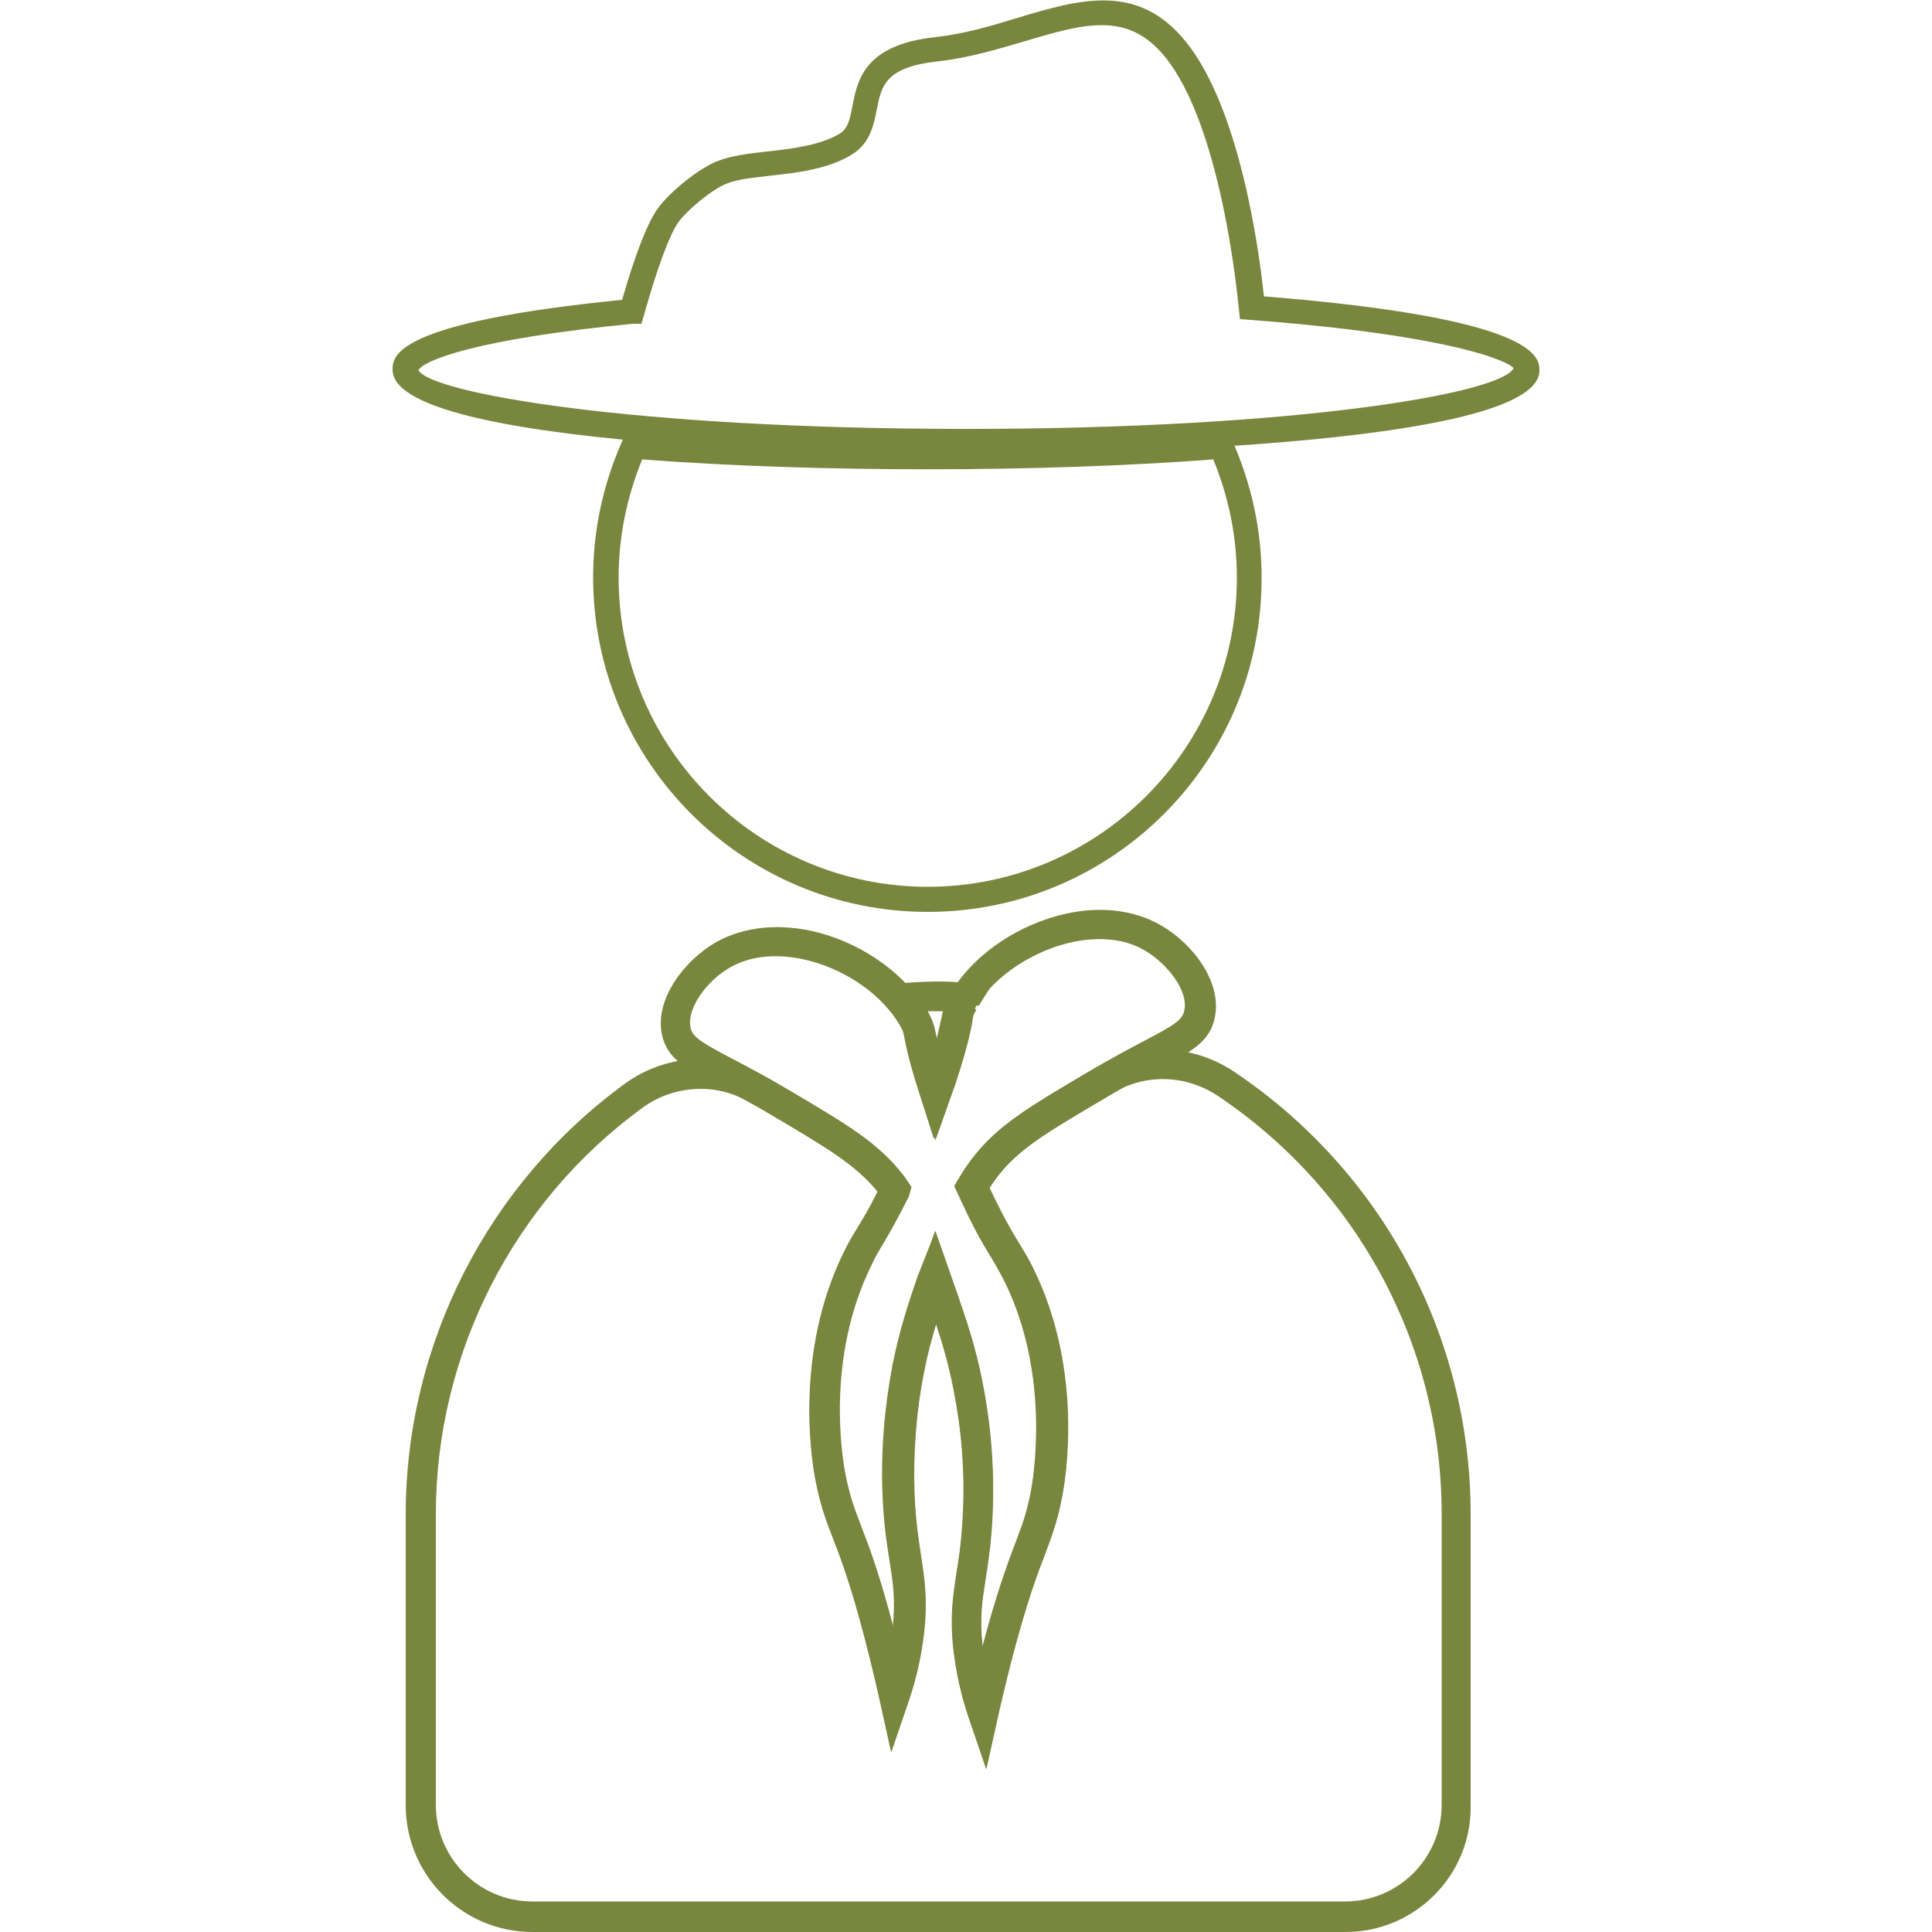 <?xml version="1.0" encoding="utf-8"?>
<!-- Generator: Adobe Illustrator 23.0.2, SVG Export Plug-In . SVG Version: 6.00 Build 0)  -->
<svg version="1.1" id="Layer_1" xmlns="http://www.w3.org/2000/svg" xmlns:xlink="http://www.w3.org/1999/xlink" x="0px" y="0px"
	 viewBox="0 0 500 500" style="enable-background:new 0 0 500 500;" xml:space="preserve">
<style type="text/css">
	.st0{fill:#79863E;}
</style>
<g>
	<g>
		<g>
			<g>
				<path class="st0" d="M255.2,457.8l-4.5-13.2c-2-5.8-3.3-11.9-4-17.9c-0.9-8.4-0.1-13.5,0.8-19.5c0.7-4.2,1.4-9,1.7-15.9
					c0.5-10.8-0.4-21.5-2.5-32c-1.3-6.6-2.9-11.9-4.5-16.7c-1.1,3.7-2.2,7.6-3.1,12.3c-2.1,10.4-2.9,21.4-2.5,32
					c0.3,7,1.1,11.8,1.7,15.9c0.9,5.9,1.7,11,0.8,19.5c-0.7,6.1-2,12.1-4,17.9l-4.5,13.2l-3-13.6c-0.8-3.6-2.1-9.1-3.8-15.7
					c-3.7-14.2-6.3-21-8.4-26.4c-1.8-4.6-3.1-8.2-4.3-14.3c-1.1-5.3-5.6-33.3,7.3-59.4c1.4-2.9,2.5-4.6,3.7-6.6c1.3-2.1,2.7-4.4,5-9
					c-5.6-6.9-13-11.3-27.4-19.8c-5.5-3.3-10-5.6-13.6-7.5c-8.7-4.6-13.5-7.1-14.8-13.4c-1.9-9.1,5.8-19.1,13.9-23.8
					c7.4-4.2,16.9-5.1,26.8-2.5c11.9,3.2,22.6,11,27.9,20.4c1.3,2.4,1.7,3.7,2.1,5.8c0.1,0.5,0.2,0.9,0.3,1.6c0.8-3.1,1.1-4.8,1.4-6
					c0.4-2.2,0.7-3.5,2.1-5.8c5.3-9.4,16.1-17.2,27.9-20.4c9.9-2.7,19.4-1.8,26.8,2.5l0,0c8.2,4.7,15.8,14.7,13.9,23.8
					c-1.3,6.4-6.1,8.9-14.8,13.4c-3.6,1.9-8.1,4.2-13.6,7.5c-14.9,8.8-22.4,13.1-28,20.5c-0.7,0.9-1.4,1.9-2,2.9
					c0.7,1.5,1.3,2.7,1.9,3.9c2.7,5.5,4.4,8.2,5.8,10.5c1.2,2,2.3,3.7,3.7,6.6c12.9,26.3,8.4,54.1,7.3,59.4
					c-1.2,6.1-2.6,9.7-4.3,14.3c-2.1,5.4-4.6,12.1-8.4,26.4c-1.7,6.6-3,12.1-3.8,15.7L255.2,457.8z M242.1,318.6l5.8,16.6
					c2.1,6.2,4.6,13.2,6.4,22.6c2.2,11.1,3.1,22.5,2.6,33.9c-0.3,7.4-1.1,12.4-1.8,16.9c-0.9,5.8-1.6,10-0.8,17.4c0,0.1,0,0.2,0,0.3
					c3.8-14.3,6.5-21.5,8.5-26.8c1.7-4.4,2.9-7.6,4-13.1c0.6-3,5.4-29.9-6.6-54.5c-1.3-2.6-2.3-4.2-3.3-6c-1.5-2.5-3.3-5.2-6.2-11.2
					c-0.8-1.7-1.8-3.7-2.8-5.9l-0.9-1.9l1-1.7c1.1-1.9,2.3-3.7,3.6-5.4c6.6-8.6,14.5-13.2,30.2-22.5c5.6-3.3,10.3-5.8,13.9-7.7
					c7.8-4.1,10.3-5.5,10.8-8.1c1.1-5.1-4.4-12.1-10.2-15.5c-5.5-3.3-12.9-3.8-20.8-1.7c-9.8,2.7-18.9,9.2-23.2,16.7
					c-0.8,1.4-0.9,1.7-1.1,3.4c-0.4,2.1-1.1,5.7-3.6,13.5c-0.5,1.6-1,3.1-1.5,4.4l-4.4,12.5l-4-12.5c-2.5-7.9-3.2-11.4-3.6-13.5
					c-0.3-1.7-0.4-2.1-1.2-3.4c-4.2-7.5-13.4-14.1-23.2-16.7c-7.9-2.1-15.3-1.5-20.8,1.7c-5.8,3.3-11.2,10.4-10.2,15.5
					c0.5,2.6,3.1,4,10.8,8.1c3.7,1.9,8.3,4.4,13.9,7.7c15.7,9.3,23.7,13.9,30.2,22.5l1.9,2.8l-0.7,2.5c-3.3,6.5-5,9.4-6.4,11.8
					c-1.1,1.8-2.1,3.4-3.3,6c-11.8,24-7.6,49.6-6.6,54.5c1.1,5.4,2.3,8.6,4,13c2,5.2,4.8,12.5,8.5,26.8c0-0.1,0-0.2,0-0.3
					c0.8-7.4,0.1-11.6-0.8-17.4c-0.7-4.4-1.5-9.4-1.8-16.9c-0.5-11.2,0.5-22.9,2.6-33.9c1.9-9.4,4.2-16.1,6.4-22.6L242.1,318.6z"/>
			</g>
		</g>
	</g>
	<g>
		<g>
			<g>
				<g>
					<path class="st0" d="M242.1,295.1l-4-12.5c-2.5-7.9-3.2-11.4-3.6-13.5c-0.3-1.7-0.4-2.1-1.2-3.4l0,0c-0.9-1.6-2.1-3.2-3.5-4.7
						l-5.2-5.9l7.9-0.6c5.4-0.4,10.5-0.7,15.5-0.3l8.8,0.5l-3.5,5.6l-3.4-0.8v0.2l2.8,1.6c-0.8,1.3-0.9,1.7-1.1,3.4
						c-0.4,2.1-1.1,5.7-3.6,13.6c-0.5,1.6-1,3.1-1.5,4.4L242.1,295.1z M240.1,261.7c1.3,2.4,1.7,3.7,2.1,5.8
						c0.1,0.5,0.2,0.9,0.3,1.6c0.8-3.1,1.1-4.8,1.4-6c0.1-0.5,0.2-0.9,0.3-1.4C242.8,261.7,241.4,261.7,240.1,261.7L240.1,261.7
						L240.1,261.7z"/>
				</g>
			</g>
		</g>
		<g>
			<g>
				<g>
					<path class="st0" d="M348.2,500H137.8c-18.1,0-32.8-14.7-32.8-32.8v-75.3c0-43.9,21.2-85.6,56.8-111.5
						c10.3-7.5,24.2-8.4,35.3-2.3c2.1,1.1,4.2,2.4,6.7,3.8c15.7,9.3,23.6,13.9,30.2,22.5l1.9,2.8l-0.7,2.5c-3.3,6.5-5,9.4-6.4,11.8
						c-1.1,1.8-2.1,3.4-3.3,6c-11.8,24-7.6,49.6-6.6,54.5c1.1,5.4,2.3,8.6,4,13c2,5.2,4.8,12.5,8.5,26.8c0-0.1,0-0.2,0-0.3
						c0.8-7.4,0.1-11.6-0.8-17.4c-0.7-4.4-1.5-9.4-1.8-16.9c-0.5-11.2,0.5-22.9,2.6-33.9c1.9-9.4,4.2-16.1,6.4-22.6l4.2-12.1
						l5.8,16.6c2.1,6.2,4.6,13.2,6.4,22.6c2.2,11.1,3.1,22.5,2.6,33.9c-0.3,7.4-1.1,12.4-1.8,16.9c-0.9,5.8-1.6,10-0.8,17.4
						c0,0.1,0,0.2,0,0.3c3.8-14.3,6.5-21.5,8.5-26.8c1.7-4.4,2.9-7.6,4-13.1c0.6-3,5.4-29.9-6.6-54.5c-1.3-2.6-2.3-4.2-3.3-6
						c-1.5-2.5-3.3-5.2-6.2-11.2c-0.8-1.7-1.8-3.7-2.8-5.9l-0.8-1.8l1-1.7c1.1-1.9,2.3-3.7,3.6-5.4c6.6-8.6,14.5-13.2,30.2-22.5
						l2.2-1.3c11.2-6.4,24.6-5.9,35.3,1.2l0,0c38.4,25.7,61.3,68.5,61.3,114.6v75.3C380.9,485.3,366.2,500,348.2,500z M181.3,281.8
						c-5.2,0-10.5,1.6-14.9,4.8c-33.6,24.4-53.6,63.8-53.6,105.2v75.3c0,13.8,11.2,25,25,25h210.3c13.8,0,25-11.2,25-25v-75.3
						c0-43.4-21.6-83.8-57.8-108.1c-8.2-5.5-18.5-5.9-26.8-1.1l-2.4,1.4c-14.9,8.8-22.4,13.2-28,20.5c-0.7,0.9-1.4,1.9-2,2.9
						c0.7,1.5,1.3,2.7,1.9,3.9c2.7,5.5,4.4,8.2,5.8,10.5c1.2,2,2.3,3.7,3.7,6.6c12.9,26.3,8.4,54.1,7.3,59.4
						c-1.2,6.1-2.6,9.7-4.3,14.3c-2.1,5.4-4.6,12.1-8.4,26.4c-1.7,6.6-3,12.1-3.8,15.7l-3,13.6l-4.5-13.2c-2-5.8-3.3-11.9-4-17.9
						c-0.9-8.4-0.1-13.5,0.8-19.5c0.7-4.2,1.4-9,1.7-15.9c0.5-10.8-0.4-21.5-2.5-32c-1.3-6.6-2.9-11.9-4.5-16.7
						c-1.1,3.7-2.2,7.6-3.1,12.3c-2.1,10.4-2.9,21.4-2.5,32c0.3,7,1.1,11.8,1.7,15.9c0.9,5.9,1.7,11,0.8,19.5
						c-0.7,6.1-2,12.1-4,17.9l-4.5,13.2l-3-13.6c-0.8-3.6-2.1-9.1-3.8-15.7c-3.7-14.2-6.3-21-8.4-26.4c-1.8-4.6-3.1-8.2-4.3-14.3
						c-1.1-5.3-5.6-33.3,7.3-59.4c1.4-2.9,2.5-4.6,3.7-6.6c1.3-2.1,2.7-4.4,5-9c-5.6-6.9-13-11.3-27.4-19.8
						c-2.3-1.4-4.5-2.6-6.5-3.7C189.6,282.8,185.5,281.8,181.3,281.8z"/>
				</g>
			</g>
		</g>
	</g>
	<g>
		<path class="st0" d="M250,117.7c-6,0-148.4-0.3-148.4-22c0-3.4,0-12.2,59.4-18.1c3.5-12.1,6.6-20,9.2-23.6
			c2.8-4,10.6-10.5,15.7-12.4c3.5-1.3,7.9-1.9,12.7-2.4c6.4-0.7,13.7-1.6,18.7-4.6c2.1-1.3,2.6-3.5,3.3-7.1
			c1.3-6.7,3-15.9,21.5-17.9c7.4-0.8,14.5-2.9,21.3-5c16-4.8,31.1-9.2,43.5,6.2c13.9,17.2,18.9,53.5,20.2,65.9
			c71.3,5.7,71.3,15.9,71.3,19.2C398.4,117.4,256.1,117.7,250,117.7z M163.7,83.8c-41.1,4-54.2,9.6-55.4,12
			c3.1,5.9,55.3,15.2,141.7,15.2s138.7-9.3,141.7-15.7c-1.1-1.7-15.5-8.5-68-12.5l-2.8-0.2l-0.3-2.8c-0.5-4.8-4.7-47.3-19.1-65.1
			c-9.7-11.9-20.9-8.6-36.4-4c-7.1,2.1-14.5,4.3-22.5,5.2c-13.6,1.5-14.5,6.4-15.7,12.5c-0.8,4-1.7,8.6-6.3,11.5
			c-6.2,3.9-14.3,4.8-21.5,5.6c-4.3,0.5-8.4,0.9-11,2c-3.5,1.3-10.3,6.8-12.6,10.1c-2.2,3.1-5.4,11.7-8.8,23.8l-0.7,2.4L163.7,83.8
			L163.7,83.8z"/>
	</g>
	<g>
		<path class="st0" d="M240.1,236c-47.8,0-86.6-38.8-86.6-86.6c0-12.2,2.6-24.2,7.6-35.4l0.9-2.1l2.3,0.2c45.5,3.7,106,3.6,151.4,0
			l2.3-0.2l0.9,2.1c5,11.3,7.6,23.2,7.6,35.4C326.7,197.2,287.8,236,240.1,236z M166.2,118.9c-4,9.8-6.1,20-6.1,30.6
			c0,44.1,35.9,80,80,80s80-35.9,80-80c0-10.6-2.1-20.8-6.1-30.6C269.2,122.3,210.9,122.3,166.2,118.9z"/>
	</g>
</g>
</svg>
